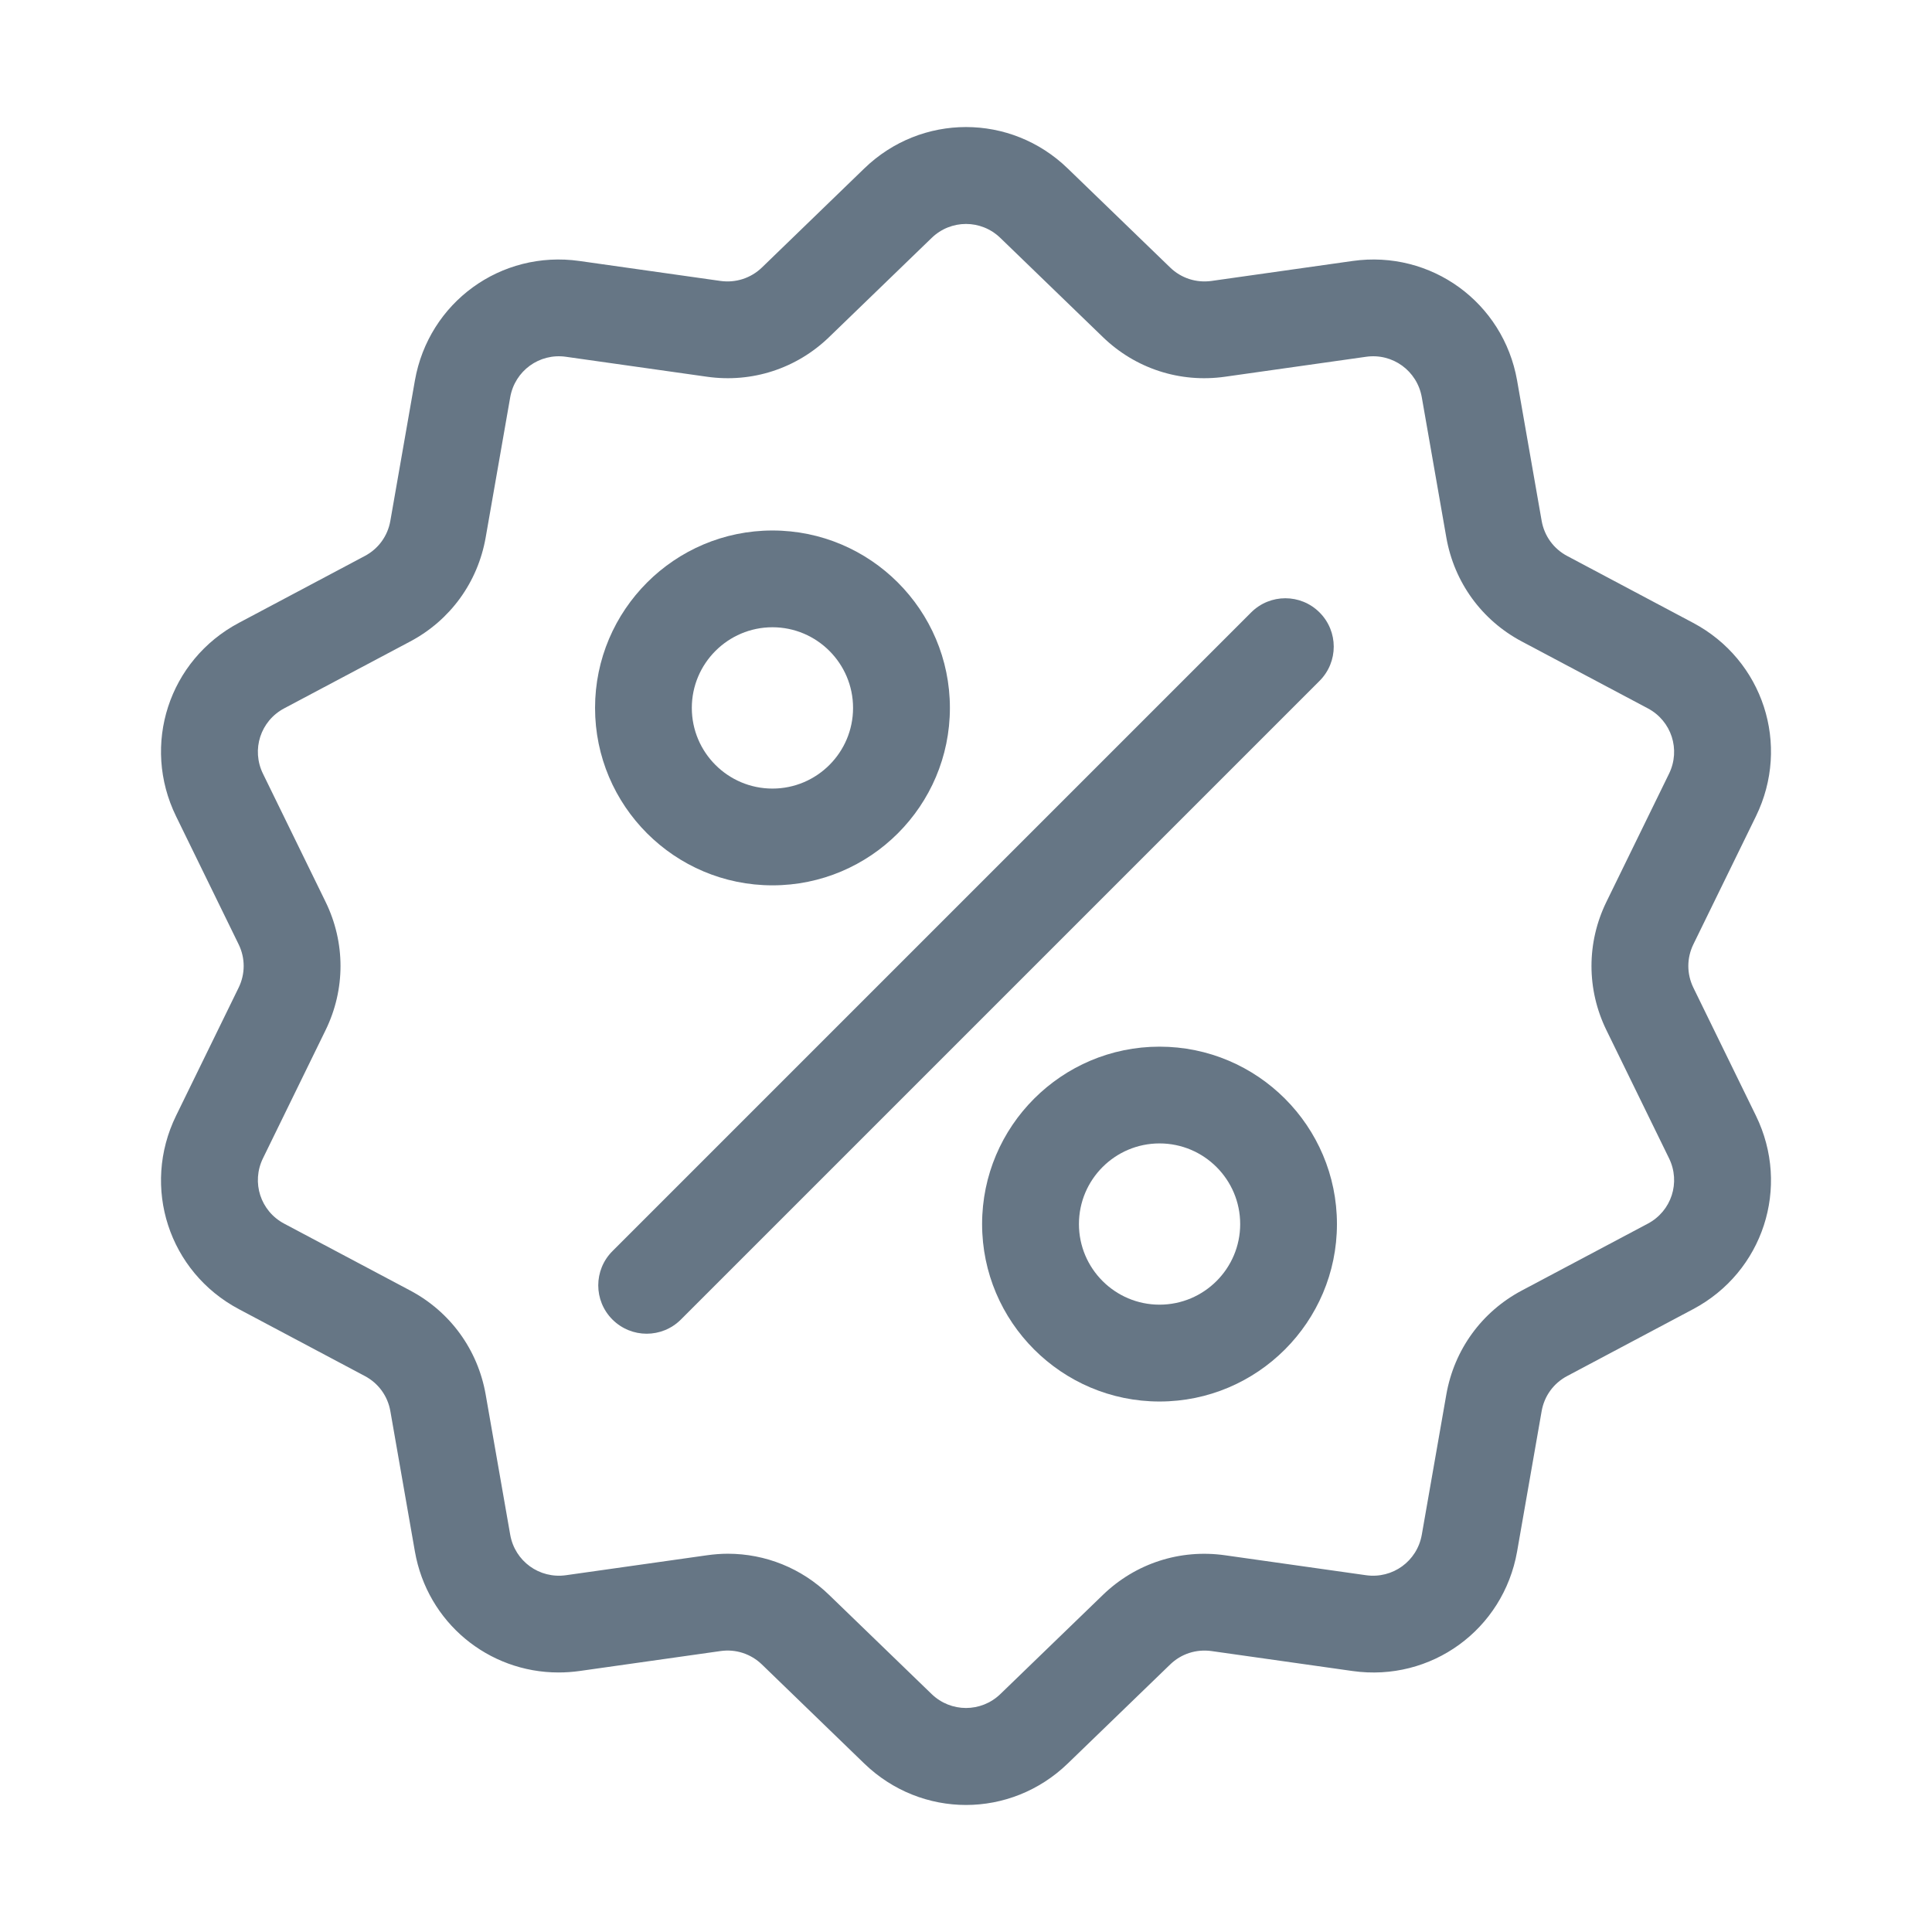 <svg width="24" height="24" viewBox="0 0 24 24" fill="none" xmlns="http://www.w3.org/2000/svg">
<path d="M21.036 12.27C20.952 12.098 20.952 11.902 21.036 11.73L21.813 10.14C22.246 9.254 21.903 8.199 21.032 7.737L19.469 6.907C19.3 6.818 19.184 6.658 19.151 6.47L18.846 4.727C18.675 3.756 17.777 3.104 16.802 3.242L15.049 3.49C14.86 3.516 14.673 3.456 14.536 3.323L13.263 2.092C12.555 1.407 11.445 1.407 10.737 2.092L9.465 3.323C9.327 3.456 9.14 3.516 8.951 3.49L7.198 3.242C6.222 3.104 5.325 3.756 5.154 4.727L4.849 6.47C4.816 6.659 4.7 6.818 4.531 6.907L2.968 7.737C2.097 8.199 1.754 9.254 2.187 10.14L2.964 11.73C3.048 11.902 3.048 12.098 2.964 12.27L2.187 13.86C1.754 14.746 2.097 15.801 2.968 16.263L4.531 17.093C4.7 17.182 4.816 17.341 4.849 17.529L5.154 19.273C5.309 20.157 6.067 20.776 6.938 20.776C7.024 20.776 7.111 20.77 7.198 20.758L8.951 20.51C9.14 20.483 9.327 20.544 9.465 20.677L10.737 21.908C11.091 22.25 11.546 22.422 12 22.422C12.454 22.422 12.909 22.25 13.263 21.908L14.536 20.677C14.673 20.544 14.86 20.484 15.049 20.51L16.802 20.758C17.778 20.896 18.675 20.244 18.846 19.273L19.151 17.529C19.184 17.341 19.3 17.182 19.469 17.093L21.032 16.263C21.903 15.801 22.246 14.746 21.813 13.86L21.036 12.27ZM20.469 15.201L18.905 16.031C18.407 16.295 18.065 16.766 17.967 17.322L17.662 19.065C17.604 19.394 17.3 19.614 16.97 19.568L15.217 19.32C14.658 19.241 14.105 19.421 13.7 19.813L12.427 21.044C12.188 21.275 11.812 21.275 11.573 21.044L10.3 19.813C9.958 19.481 9.509 19.301 9.041 19.301C8.956 19.301 8.869 19.308 8.783 19.32L7.03 19.568C6.7 19.614 6.396 19.394 6.338 19.065L6.033 17.322C5.935 16.766 5.593 16.295 5.095 16.031L3.531 15.201C3.236 15.045 3.12 14.688 3.267 14.388L4.044 12.798C4.292 12.291 4.292 11.709 4.044 11.202L3.267 9.612C3.12 9.312 3.236 8.955 3.531 8.799L5.095 7.969C5.593 7.705 5.935 7.234 6.033 6.678L6.338 4.935C6.396 4.606 6.7 4.385 7.03 4.432L8.783 4.68C9.341 4.759 9.895 4.579 10.3 4.187L11.573 2.956C11.812 2.724 12.188 2.724 12.427 2.956L13.7 4.187C14.105 4.579 14.658 4.759 15.217 4.68L16.97 4.432C17.3 4.385 17.604 4.606 17.662 4.935L17.967 6.678C18.065 7.234 18.407 7.705 18.905 7.969L20.469 8.799C20.764 8.955 20.88 9.312 20.733 9.612L19.956 11.202C19.708 11.709 19.708 12.291 19.956 12.798L20.733 14.388C20.88 14.688 20.764 15.045 20.469 15.201Z" fill="#667685"/>
<path d="M16.392 7.608C16.157 7.373 15.777 7.373 15.542 7.608L7.608 15.542C7.373 15.777 7.373 16.157 7.608 16.392C7.726 16.509 7.879 16.568 8.033 16.568C8.187 16.568 8.341 16.509 8.458 16.392L16.392 8.458C16.627 8.223 16.627 7.843 16.392 7.608Z" fill="#667685"/>
<path d="M9.596 6.59C8.38 6.59 7.392 7.579 7.392 8.794C7.392 10.01 8.38 10.998 9.596 10.998C10.811 10.998 11.8 10.01 11.8 8.794C11.8 7.579 10.811 6.59 9.596 6.59ZM9.596 9.796C9.043 9.796 8.594 9.347 8.594 8.794C8.594 8.242 9.043 7.792 9.596 7.792C10.148 7.792 10.597 8.242 10.597 8.794C10.597 9.347 10.148 9.796 9.596 9.796Z" fill="#667685"/>
<path d="M14.404 13.002C13.189 13.002 12.2 13.99 12.2 15.206C12.2 16.421 13.189 17.41 14.404 17.41C15.62 17.41 16.608 16.421 16.608 15.206C16.608 13.99 15.62 13.002 14.404 13.002ZM14.404 16.207C13.852 16.207 13.403 15.758 13.403 15.206C13.403 14.653 13.852 14.204 14.404 14.204C14.957 14.204 15.406 14.653 15.406 15.206C15.406 15.758 14.957 16.207 14.404 16.207Z" fill="#667685"/>
</svg>
